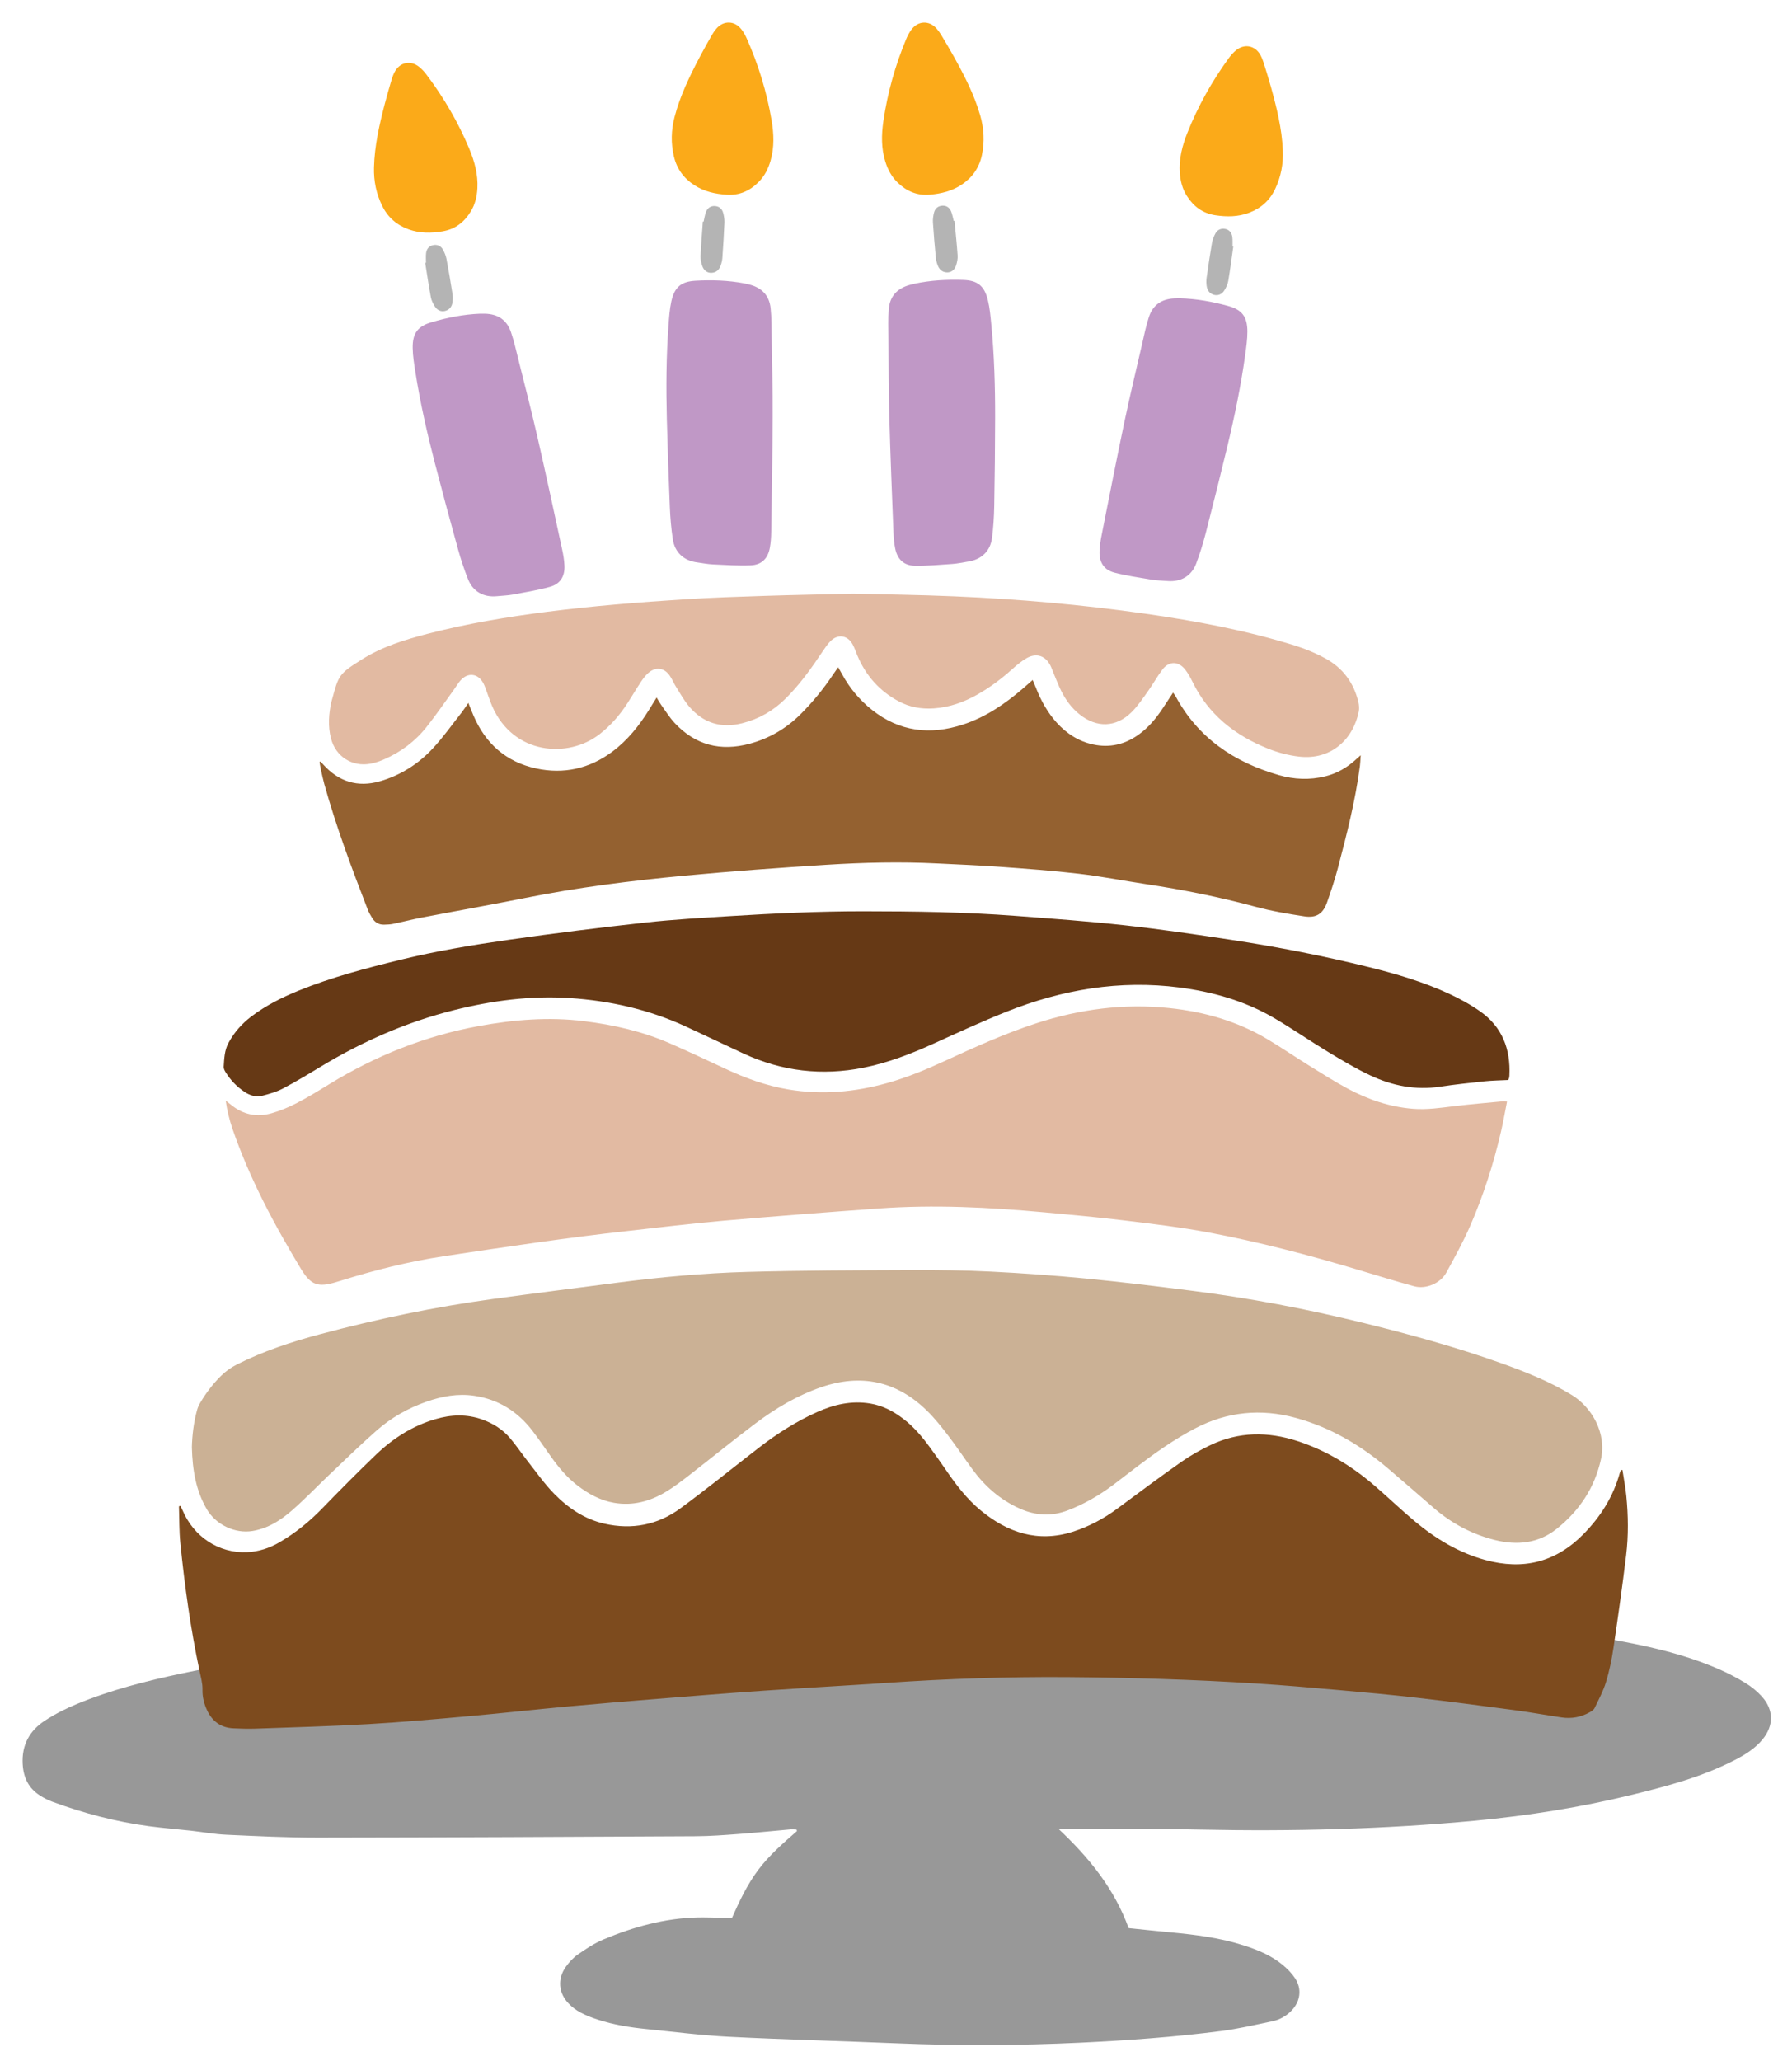 <?xml version="1.0" encoding="utf-8"?>
<!-- Generator: Adobe Illustrator 16.0.0, SVG Export Plug-In . SVG Version: 6.00 Build 0)  -->
<!DOCTYPE svg PUBLIC "-//W3C//DTD SVG 1.1//EN" "http://www.w3.org/Graphics/SVG/1.1/DTD/svg11.dtd">
<svg version="1.1" id="Calque_1" xmlns="http://www.w3.org/2000/svg" xmlns:xlink="http://www.w3.org/1999/xlink" x="0px" y="0px"
	 width="158.877px" height="182.67px" viewBox="0 0 158.877 182.67" enable-background="new 0 0 158.877 182.67"
	 xml:space="preserve">
<g>
	<path fill="#989898" d="M93.882,162.111c2.724,2.565,4.931,5.303,6.181,8.758c1.238,0.126,2.475,0.26,3.713,0.375
		c2.205,0.206,4.398,0.482,6.518,1.164c1.233,0.396,2.426,0.891,3.433,1.726c0.407,0.338,0.796,0.733,1.088,1.173
		c0.633,0.953,0.479,2.065-0.322,2.885c-0.464,0.476-1.032,0.792-1.669,0.927c-1.511,0.319-3.021,0.672-4.549,0.87
		c-4.135,0.535-8.293,0.832-12.456,1.031c-5.454,0.26-10.91,0.283-16.367,0.056c-4.938-0.206-9.878-0.328-14.813-0.578
		c-2.463-0.124-4.918-0.441-7.375-0.688c-1.434-0.145-2.854-0.375-4.229-0.821c-0.528-0.171-1.057-0.369-1.545-0.629
		c-0.393-0.208-0.767-0.486-1.074-0.806c-0.902-0.935-1.006-2.177-0.26-3.238c0.292-0.415,0.655-0.814,1.068-1.103
		c0.72-0.499,1.465-0.998,2.268-1.335c2.669-1.119,5.434-1.888,8.354-1.956c0.645-0.015,1.289,0.015,1.934,0.021
		c0.363,0.003,0.728,0.001,1.125,0.001c0.662-1.488,1.355-2.961,2.346-4.271c0.978-1.291,2.194-2.344,3.406-3.404
		c-0.013-0.045-0.025-0.09-0.038-0.135c-0.171-0.007-0.343-0.031-0.513-0.017c-1.519,0.134-3.036,0.292-4.557,0.406
		c-1.285,0.096-2.573,0.195-3.86,0.202c-11.152,0.058-22.304,0.113-33.456,0.125c-2.727,0.003-5.454-0.134-8.179-0.258
		c-1.048-0.047-2.089-0.242-3.135-0.358c-1.238-0.138-2.48-0.232-3.714-0.398c-2.947-0.396-5.808-1.151-8.595-2.18
		c-0.379-0.14-0.748-0.333-1.087-0.553c-0.993-0.645-1.442-1.569-1.511-2.758c-0.099-1.704,0.61-2.979,1.977-3.87
		c0.893-0.582,1.863-1.071,2.85-1.478c2.986-1.231,6.107-2.028,9.261-2.693c5.107-1.078,10.249-1.969,15.43-2.602
		c3.964-0.485,7.93-0.97,11.904-1.358c3.164-0.309,6.34-0.488,9.512-0.694c3.408-0.222,6.819-0.416,10.23-0.604
		c2.853-0.156,5.706-0.308,8.561-0.423c4.272-0.173,8.544-0.376,12.818-0.451c6.788-0.12,13.578-0.332,20.367-0.074
		c4.014,0.153,8.025,0.378,12.033,0.63c3.666,0.23,7.329,0.513,10.989,0.822c4.837,0.408,9.672,0.849,14.461,1.663
		c3.414,0.581,6.79,1.316,9.983,2.705c0.824,0.358,1.628,0.779,2.394,1.25c0.523,0.322,1.02,0.729,1.431,1.186
		c1.057,1.172,1.054,2.585,0.047,3.801c-0.686,0.828-1.585,1.375-2.527,1.856c-2.852,1.46-5.92,2.279-9.007,3.034
		c-4.575,1.119-9.213,1.857-13.903,2.299c-8.119,0.764-16.252,0.963-24.401,0.794c-3.952-0.082-7.907-0.044-11.86-0.059
		C94.392,162.077,94.225,162.093,93.882,162.111z"/>
	<g>
		<g>
			<g>
				<path fill="#7D4B1E" d="M143.845,130.269c0.116,0.762,0.265,1.521,0.341,2.286c0.174,1.758,0.197,3.524-0.015,5.275
					c-0.333,2.749-0.72,5.491-1.127,8.229c-0.151,1.018-0.362,2.035-0.662,3.018c-0.242,0.793-0.646,1.54-1.009,2.293
					c-0.075,0.157-0.266,0.277-0.429,0.369c-0.774,0.437-1.611,0.592-2.487,0.462c-1.381-0.205-2.754-0.458-4.137-0.643
					c-2.895-0.387-5.79-0.767-8.691-1.102c-2.282-0.264-4.571-0.473-6.86-0.676c-2.461-0.218-4.922-0.434-7.387-0.59
					c-5.577-0.351-11.159-0.526-16.747-0.566c-5.332-0.038-10.655,0.142-15.974,0.508c-3.644,0.25-7.291,0.444-10.934,0.695
					c-3.15,0.218-6.298,0.472-9.446,0.725c-2.697,0.217-5.395,0.44-8.09,0.69c-2.844,0.263-5.684,0.583-8.528,0.837
					c-2.995,0.267-5.991,0.538-8.993,0.711c-3.346,0.193-6.696,0.282-10.046,0.403c-0.643,0.023-1.289-0.001-1.933-0.03
					c-1.091-0.051-1.862-0.604-2.322-1.577c-0.275-0.583-0.433-1.187-0.417-1.858c0.013-0.547-0.145-1.103-0.26-1.647
					c-0.794-3.744-1.32-7.528-1.703-11.333c-0.108-1.08-0.086-2.174-0.124-3.261c0.045-0.01,0.09-0.02,0.136-0.029
					c0.06,0.122,0.124,0.242,0.177,0.368c0.998,2.372,3.231,3.838,5.722,3.729c1.026-0.045,1.985-0.357,2.87-0.872
					c1.419-0.825,2.678-1.849,3.822-3.031c1.554-1.605,3.129-3.191,4.741-4.738c1.505-1.443,3.231-2.551,5.258-3.146
					c1.397-0.411,2.78-0.469,4.174,0.032c0.974,0.35,1.819,0.889,2.48,1.675c0.565,0.672,1.056,1.407,1.601,2.099
					c0.742,0.943,1.438,1.937,2.274,2.791c1.245,1.271,2.7,2.267,4.479,2.668c2.44,0.551,4.724,0.108,6.726-1.362
					c2.371-1.741,4.656-3.6,6.986-5.397c1.603-1.237,3.303-2.321,5.156-3.148c1.499-0.669,3.046-1.021,4.699-0.744
					c1.114,0.187,2.065,0.699,2.945,1.373c0.896,0.687,1.619,1.538,2.282,2.44c0.521,0.71,1.031,1.429,1.528,2.155
					c0.878,1.281,1.83,2.516,3.025,3.502c2.387,1.968,5.066,2.875,8.151,1.896c1.441-0.458,2.763-1.16,3.98-2.066
					c1.879-1.396,3.758-2.794,5.673-4.139c0.806-0.564,1.677-1.053,2.564-1.477c2.512-1.198,5.095-1.212,7.714-0.36
					c2.573,0.838,4.831,2.221,6.868,3.977c1.187,1.023,2.315,2.115,3.518,3.119c1.862,1.555,3.906,2.8,6.275,3.447
					c3.333,0.909,6.218,0.215,8.68-2.275c1.547-1.566,2.666-3.35,3.25-5.471c0.021-0.079,0.068-0.152,0.104-0.228
					C143.765,130.271,143.805,130.27,143.845,130.269z"/>
				<path fill="#CBB195" d="M17.011,128.251c0.024-1.008,0.152-2.181,0.469-3.325c0.062-0.224,0.17-0.44,0.29-0.642
					c0.506-0.854,1.102-1.637,1.807-2.339c0.417-0.415,0.877-0.746,1.401-1.012c2.349-1.189,4.83-2.009,7.365-2.686
					c5.065-1.354,10.188-2.426,15.384-3.135c3.659-0.499,7.322-0.965,10.984-1.44c3.836-0.498,7.689-0.851,11.554-0.957
					c4.853-0.135,9.709-0.144,14.563-0.164c2.341-0.01,4.686,0.021,7.023,0.138c2.809,0.141,5.617,0.342,8.416,0.612
					c3.12,0.302,6.232,0.685,9.343,1.078c5.138,0.648,10.218,1.615,15.245,2.852c4.127,1.015,8.224,2.144,12.229,3.57
					c2.165,0.771,4.306,1.623,6.272,2.824c1.762,1.076,3.094,3.373,2.59,5.665c-0.563,2.561-1.916,4.58-3.915,6.183
					c-1.626,1.305-3.522,1.497-5.497,1.002c-2.032-0.509-3.839-1.471-5.424-2.844c-1.349-1.167-2.689-2.342-4.049-3.496
					c-2.418-2.053-5.097-3.64-8.18-4.482c-3.1-0.847-6.081-0.555-8.936,0.938c-1.814,0.948-3.479,2.127-5.106,3.36
					c-0.719,0.545-1.429,1.102-2.149,1.644c-1.244,0.934-2.585,1.709-4.035,2.259c-1.42,0.54-2.836,0.472-4.252-0.166
					c-1.738-0.782-3.099-1.984-4.208-3.502c-0.722-0.989-1.399-2.011-2.144-2.981c-0.587-0.766-1.191-1.531-1.881-2.202
					c-2.688-2.621-5.842-3.288-9.38-2.065c-2.108,0.729-4.016,1.859-5.79,3.191c-1.992,1.495-3.922,3.074-5.891,4.601
					c-0.679,0.525-1.364,1.052-2.099,1.491c-1.401,0.838-2.92,1.242-4.565,0.96c-1.215-0.209-2.263-0.785-3.23-1.522
					c-0.95-0.725-1.701-1.633-2.389-2.601c-0.546-0.771-1.074-1.557-1.652-2.303c-1.305-1.683-2.995-2.743-5.121-3.06
					c-1.461-0.218-2.864,0.041-4.24,0.522c-1.641,0.574-3.137,1.421-4.436,2.565c-1.433,1.263-2.801,2.601-4.188,3.916
					c-1.105,1.049-2.159,2.156-3.306,3.158c-1.006,0.879-2.133,1.596-3.5,1.82c-1.558,0.257-3.259-0.566-4.053-1.933
					C17.375,132.097,17.062,130.296,17.011,128.251z"/>
			</g>
			<g>
				<path fill="#E2BAA2" d="M133.611,97.624c-0.176,0.886-0.324,1.747-0.52,2.599c-0.665,2.894-1.572,5.715-2.756,8.435
					c-0.616,1.414-1.368,2.771-2.11,4.126c-0.515,0.938-1.797,1.489-2.832,1.209c-1.696-0.459-3.376-0.984-5.061-1.488
					c-4.341-1.298-8.722-2.446-13.174-3.283c-2.466-0.463-4.965-0.762-7.457-1.064c-2.366-0.288-4.74-0.504-7.114-0.721
					c-4.883-0.445-9.773-0.694-14.674-0.342c-4.604,0.332-9.209,0.686-13.809,1.086c-2.802,0.244-5.595,0.591-8.391,0.9
					c-5.464,0.605-10.897,1.422-16.332,2.24c-3.133,0.472-6.183,1.24-9.197,2.182c-0.123,0.039-0.246,0.074-0.369,0.112
					c-1.608,0.488-2.251,0.289-3.128-1.16c-2.394-3.956-4.563-8.027-6.076-12.415c-0.277-0.803-0.477-1.632-0.602-2.502
					c0.167,0.129,0.337,0.254,0.5,0.388c1.065,0.865,2.277,1.104,3.573,0.729c0.758-0.218,1.501-0.525,2.201-0.888
					c0.99-0.513,1.945-1.097,2.896-1.68c4.105-2.516,8.502-4.283,13.244-5.154c3.099-0.569,6.216-0.831,9.359-0.439
					c2.632,0.327,5.203,0.91,7.64,1.98c1.631,0.716,3.244,1.471,4.858,2.226c1.796,0.84,3.643,1.515,5.607,1.845
					c2.979,0.501,5.903,0.239,8.797-0.573c1.742-0.488,3.404-1.179,5.043-1.934c2.671-1.23,5.348-2.443,8.15-3.356
					c3.85-1.255,7.78-1.771,11.814-1.344c3.088,0.327,6.025,1.164,8.705,2.771c1.233,0.739,2.424,1.551,3.646,2.309
					c1.131,0.7,2.255,1.419,3.427,2.047c1.812,0.972,3.733,1.631,5.802,1.796c1.231,0.098,2.44-0.085,3.656-0.233
					c1.449-0.176,2.904-0.295,4.356-0.435C133.369,97.583,133.453,97.606,133.611,97.624z"/>
				<path fill="#663915" d="M133.718,95.709c-0.706,0.037-1.393,0.044-2.072,0.114c-1.324,0.139-2.649,0.28-3.964,0.479
					c-2.183,0.329-4.248-0.081-6.205-1.005c-1.277-0.603-2.498-1.332-3.709-2.064c-1.635-0.989-3.206-2.085-4.857-3.044
					c-2.578-1.498-5.399-2.296-8.346-2.679c-5.308-0.688-10.404,0.187-15.332,2.149c-2.191,0.873-4.338,1.863-6.488,2.838
					c-2,0.907-4.034,1.693-6.197,2.124c-3.68,0.733-7.221,0.321-10.624-1.254c-1.714-0.793-3.415-1.615-5.131-2.404
					c-3.26-1.499-6.707-2.279-10.267-2.514c-3.478-0.229-6.904,0.224-10.278,1.069c-4.219,1.058-8.153,2.79-11.868,5.041
					c-1.083,0.657-2.17,1.313-3.29,1.9c-0.562,0.295-1.192,0.476-1.811,0.638c-0.563,0.148-1.107-0.006-1.594-0.332
					c-0.69-0.46-1.252-1.045-1.686-1.75c-0.087-0.141-0.178-0.319-0.168-0.474c0.048-0.726,0.065-1.457,0.428-2.127
					c0.501-0.923,1.175-1.69,2.007-2.322c1.293-0.982,2.731-1.704,4.228-2.311c2.912-1.182,5.943-1.975,8.988-2.722
					c3.173-0.778,6.395-1.314,9.622-1.777c4.039-0.579,8.089-1.081,12.144-1.53c2.475-0.273,4.966-0.41,7.452-0.565
					c3.945-0.245,7.895-0.431,11.85-0.429c4.492,0.002,8.981,0.065,13.462,0.404c3.255,0.246,6.514,0.482,9.757,0.841
					c3.158,0.35,6.305,0.812,9.446,1.292c4.097,0.626,8.163,1.421,12.187,2.419c2.397,0.596,4.769,1.291,7.018,2.327
					c0.97,0.447,1.924,0.966,2.797,1.577c1.965,1.377,2.721,3.356,2.604,5.708c-0.003,0.064-0.01,0.129-0.023,0.192
					C133.787,95.562,133.764,95.6,133.718,95.709z"/>
			</g>
			<g>
				<path fill="#946130" d="M28.411,67.479c0.084,0.092,0.169,0.184,0.253,0.276c1.367,1.514,3.043,2.047,5.01,1.483
					c1.836-0.527,3.416-1.535,4.707-2.923c0.918-0.986,1.701-2.1,2.537-3.161c0.196-0.25,0.367-0.521,0.606-0.861
					c0.179,0.44,0.313,0.793,0.463,1.139c1.065,2.479,2.899,4.093,5.537,4.665c2.454,0.533,4.738,0.024,6.767-1.488
					c1.345-1.003,2.374-2.292,3.253-3.709c0.21-0.341,0.421-0.681,0.671-1.086c0.162,0.265,0.258,0.451,0.38,0.619
					c0.401,0.556,0.763,1.15,1.229,1.648c1.83,1.957,4.064,2.524,6.64,1.828c1.74-0.471,3.242-1.346,4.516-2.619
					c1.067-1.066,2.02-2.227,2.857-3.481c0.14-0.208,0.287-0.412,0.472-0.678c0.143,0.252,0.249,0.432,0.348,0.614
					c0.665,1.225,1.54,2.276,2.628,3.145c2.443,1.948,5.163,2.273,8.08,1.324c2.038-0.664,3.766-1.852,5.372-3.236
					c0.259-0.223,0.513-0.449,0.819-0.719c0.123,0.294,0.223,0.523,0.315,0.757c0.439,1.106,1.012,2.135,1.813,3.022
					c0.887,0.981,1.956,1.67,3.265,1.944c1.424,0.3,2.729,0,3.917-0.822c0.936-0.646,1.644-1.505,2.259-2.447
					c0.278-0.427,0.561-0.853,0.876-1.332c0.102,0.142,0.169,0.217,0.215,0.303c1.997,3.71,5.191,5.858,9.149,7
					c1.365,0.394,2.749,0.453,4.139,0.111c1.024-0.252,1.907-0.764,2.685-1.468c0.108-0.099,0.219-0.195,0.449-0.399
					c-0.029,0.409-0.036,0.691-0.072,0.97c-0.402,3.073-1.17,6.068-1.959,9.057c-0.268,1.015-0.602,2.013-0.949,3.003
					c-0.359,1.021-0.949,1.415-2.03,1.248c-1.44-0.222-2.887-0.463-4.29-0.843c-3.219-0.871-6.476-1.522-9.769-2.018
					c-1.974-0.298-3.937-0.684-5.918-0.915c-2.323-0.272-4.66-0.443-6.995-0.613c-1.842-0.135-3.688-0.204-5.534-0.298
					c-3.288-0.167-6.575-0.087-9.856,0.119c-4.201,0.264-8.4,0.571-12.592,0.965c-4.746,0.445-9.475,1.043-14.155,1.981
					c-3.03,0.607-6.074,1.145-9.109,1.727c-0.864,0.166-1.717,0.387-2.578,0.565c-0.25,0.052-0.511,0.058-0.768,0.066
					c-0.472,0.017-0.829-0.199-1.071-0.594c-0.146-0.236-0.288-0.482-0.389-0.74c-1.422-3.663-2.799-7.342-3.855-11.132
					c-0.12-0.434-0.209-0.877-0.307-1.316c-0.045-0.208-0.076-0.418-0.114-0.627C28.354,67.515,28.383,67.497,28.411,67.479z"/>
				<path fill="#E2BAA2" d="M75.65,52.61c2.645,0.066,5.803,0.102,8.957,0.237c5.667,0.242,11.314,0.737,16.932,1.54
					c4.486,0.642,8.938,1.474,13.273,2.822c0.936,0.291,1.859,0.68,2.717,1.151c1.521,0.836,2.496,2.143,2.899,3.844
					c0.063,0.265,0.094,0.562,0.043,0.825c-0.454,2.375-2.376,4.376-5.338,4.017c-0.927-0.112-1.862-0.361-2.729-0.709
					c-2.923-1.173-5.278-3.021-6.684-5.926c-0.178-0.365-0.38-0.728-0.625-1.049c-0.604-0.792-1.451-0.804-2.048-0.011
					c-0.45,0.6-0.813,1.265-1.25,1.875c-0.462,0.645-0.904,1.319-1.461,1.874c-1.388,1.381-3.106,1.426-4.64,0.195
					c-0.699-0.562-1.215-1.274-1.611-2.069c-0.248-0.498-0.445-1.022-0.663-1.536c-0.101-0.237-0.179-0.485-0.295-0.714
					c-0.444-0.871-1.247-1.143-2.103-0.653c-0.461,0.264-0.879,0.615-1.277,0.973c-0.947,0.85-1.957,1.609-3.063,2.238
					c-1.209,0.688-2.488,1.147-3.891,1.243c-1.1,0.075-2.142-0.106-3.113-0.625c-1.714-0.916-2.926-2.291-3.675-4.08
					c-0.141-0.337-0.251-0.69-0.432-1.004c-0.452-0.786-1.304-0.898-1.942-0.252c-0.27,0.272-0.488,0.599-0.703,0.919
					c-0.99,1.485-2.023,2.935-3.301,4.195c-1.081,1.066-2.343,1.787-3.818,2.161c-1.877,0.476-3.45-0.012-4.697-1.465
					c-0.457-0.532-0.799-1.164-1.177-1.762c-0.206-0.325-0.347-0.694-0.569-1.008c-0.49-0.696-1.254-0.785-1.891-0.218
					c-0.253,0.226-0.466,0.506-0.653,0.79c-0.415,0.627-0.795,1.276-1.204,1.907c-0.67,1.035-1.471,1.954-2.446,2.717
					c-2.79,2.182-7.662,1.848-9.538-2.475c-0.188-0.433-0.33-0.885-0.497-1.326c-0.091-0.24-0.166-0.491-0.289-0.715
					c-0.487-0.888-1.394-0.978-2.051-0.202c-0.194,0.228-0.345,0.493-0.521,0.735c-0.82,1.129-1.607,2.285-2.475,3.376
					c-1.004,1.264-2.278,2.21-3.764,2.854c-0.371,0.16-0.764,0.294-1.16,0.371c-1.641,0.32-3.119-0.617-3.535-2.24
					c-0.278-1.085-0.197-2.173,0.042-3.255c0.009-0.042,0.024-0.082,0.036-0.124c0.612-2.209,0.566-2.305,2.728-3.652
					c1.765-1.101,3.742-1.707,5.741-2.227c3.496-0.907,7.051-1.501,10.631-1.958c4.072-0.52,8.16-0.844,12.254-1.109
					c2.356-0.152,4.72-0.224,7.08-0.302C70.282,52.725,72.709,52.681,75.65,52.61z"/>
			</g>
		</g>
		<g>
			<g>
				<path fill="#C098C6" d="M42.544,27.8c0.15,0,0.301-0.003,0.45,0.001c1.144,0.028,1.932,0.543,2.306,1.624
					c0.279,0.808,0.463,1.65,0.671,2.482c0.566,2.269,1.154,4.532,1.676,6.812c0.761,3.324,1.474,6.66,2.197,9.994
					c0.1,0.459,0.178,0.93,0.2,1.399c0.047,0.969-0.372,1.644-1.304,1.898c-1.072,0.294-2.177,0.477-3.272,0.679
					c-0.462,0.086-0.938,0.098-1.408,0.145c-1.176,0.118-2.128-0.404-2.564-1.503c-0.349-0.875-0.643-1.775-0.895-2.683
					c-0.7-2.522-1.382-5.05-2.039-7.583c-0.695-2.679-1.309-5.378-1.737-8.115c-0.109-0.699-0.227-1.405-0.237-2.11
					c-0.021-1.332,0.472-1.93,1.657-2.28C39.646,28.147,41.076,27.862,42.544,27.8z"/>
				<path fill="#C098C6" d="M66.009,25.116c0.146,0.034,0.294,0.065,0.438,0.103c1.106,0.287,1.758,0.968,1.877,2.104
					c0.09,0.851,0.077,1.713,0.091,2.57c0.037,2.337,0.097,4.675,0.087,7.013c-0.013,3.411-0.074,6.821-0.126,10.232
					c-0.007,0.47-0.038,0.946-0.122,1.408c-0.174,0.954-0.734,1.517-1.701,1.554c-1.11,0.043-2.227-0.029-3.34-0.081
					c-0.47-0.021-0.937-0.117-1.405-0.179c-1.171-0.151-1.979-0.876-2.156-2.045c-0.141-0.931-0.224-1.875-0.263-2.815
					c-0.109-2.615-0.201-5.231-0.267-7.848c-0.07-2.768-0.055-5.535,0.147-8.298c0.053-0.706,0.099-1.42,0.248-2.109
					c0.282-1.302,0.897-1.772,2.132-1.844C63.107,24.796,64.565,24.843,66.009,25.116z"/>
				<path fill="#C098C6" d="M81.06,25.146c-0.146,0.038-0.292,0.072-0.437,0.113c-1.099,0.313-1.734,1.009-1.826,2.148
					c-0.068,0.853-0.036,1.714-0.029,2.572c0.019,2.338,0.014,4.677,0.079,7.014c0.094,3.409,0.236,6.817,0.368,10.226
					c0.019,0.471,0.062,0.945,0.156,1.405c0.196,0.95,0.771,1.499,1.737,1.514c1.111,0.016,2.226-0.083,3.337-0.16
					c0.47-0.033,0.934-0.141,1.4-0.212c1.168-0.18,1.959-0.924,2.107-2.097c0.119-0.934,0.179-1.879,0.196-2.821
					c0.047-2.616,0.076-5.233,0.08-7.852c0.004-2.768-0.077-5.534-0.345-8.292c-0.068-0.704-0.132-1.417-0.298-2.102
					c-0.313-1.295-0.938-1.75-2.175-1.793C83.953,24.757,82.496,24.839,81.06,25.146z"/>
				<path fill="#C098C6" d="M104.582,26.434c-0.15,0.003-0.301,0.002-0.451,0.009c-1.142,0.049-1.921,0.578-2.275,1.665
					c-0.265,0.813-0.433,1.659-0.626,2.495c-0.525,2.278-1.073,4.552-1.553,6.839c-0.701,3.339-1.354,6.687-2.018,10.032
					c-0.092,0.462-0.16,0.934-0.175,1.403c-0.029,0.97,0.4,1.637,1.338,1.875c1.077,0.274,2.185,0.438,3.283,0.62
					c0.464,0.077,0.94,0.081,1.411,0.119c1.178,0.096,2.12-0.443,2.537-1.55c0.332-0.88,0.61-1.786,0.846-2.697
					c0.654-2.534,1.291-5.074,1.902-7.618c0.647-2.692,1.212-5.401,1.592-8.146c0.097-0.701,0.201-1.41,0.199-2.114
					c-0.005-1.332-0.507-1.92-1.698-2.25C107.486,26.729,106.05,26.469,104.582,26.434z"/>
			</g>
			<g>
				<path fill="#FBAA19" d="M33.158,14.842c0.047-1.923,0.476-3.782,0.954-5.632c0.188-0.726,0.4-1.446,0.612-2.166
					c0.067-0.225,0.152-0.449,0.261-0.657c0.45-0.866,1.401-1.076,2.169-0.466c0.249,0.198,0.47,0.443,0.662,0.697
					c1.533,2.029,2.804,4.214,3.786,6.558c0.466,1.113,0.786,2.271,0.724,3.5c-0.037,0.741-0.205,1.446-0.598,2.081
					c-0.579,0.937-1.37,1.557-2.496,1.745c-1.015,0.169-2.005,0.18-2.981-0.169c-1.059-0.377-1.853-1.057-2.354-2.068
					C33.36,17.187,33.126,16.043,33.158,14.842z"/>
				<path fill="#FBAA19" d="M59.806,10.366c0.483-1.862,1.321-3.576,2.207-5.269c0.348-0.665,0.718-1.318,1.088-1.97
					c0.116-0.204,0.25-0.402,0.402-0.581c0.634-0.741,1.608-0.73,2.218,0.038c0.198,0.249,0.357,0.538,0.487,0.83
					c1.032,2.324,1.774,4.74,2.2,7.246c0.201,1.189,0.25,2.39-0.089,3.574c-0.204,0.713-0.528,1.362-1.054,1.89
					c-0.777,0.781-1.688,1.206-2.827,1.134c-1.026-0.065-1.993-0.279-2.866-0.84c-0.944-0.607-1.564-1.45-1.824-2.549
					C59.472,12.697,59.502,11.529,59.806,10.366z"/>
				<path fill="#FBAA19" d="M86.912,10.253c-0.527-1.85-1.406-3.543-2.332-5.215c-0.363-0.656-0.748-1.3-1.134-1.944
					c-0.121-0.201-0.26-0.396-0.416-0.571c-0.652-0.726-1.626-0.692-2.217,0.091c-0.192,0.253-0.345,0.546-0.468,0.841
					c-0.977,2.348-1.662,4.78-2.027,7.296c-0.174,1.194-0.193,2.395,0.174,3.57c0.221,0.708,0.56,1.349,1.098,1.865
					c0.795,0.762,1.717,1.166,2.854,1.066c1.025-0.089,1.986-0.327,2.846-0.908c0.93-0.629,1.529-1.486,1.763-2.591
					C87.301,12.575,87.242,11.409,86.912,10.253z"/>
				<path fill="#FBAA19" d="M113.733,13.309c-0.082-1.922-0.544-3.773-1.056-5.614c-0.2-0.723-0.426-1.438-0.651-2.154
					c-0.071-0.224-0.16-0.446-0.272-0.652c-0.465-0.857-1.42-1.05-2.177-0.427c-0.245,0.202-0.462,0.451-0.649,0.709
					c-1.496,2.056-2.728,4.263-3.667,6.625c-0.446,1.121-0.745,2.284-0.661,3.513c0.051,0.74,0.231,1.442,0.635,2.069
					c0.596,0.926,1.398,1.532,2.527,1.7c1.018,0.151,2.008,0.144,2.979-0.222c1.051-0.396,1.833-1.091,2.316-2.111
					C113.572,15.657,113.787,14.509,113.733,13.309z"/>
			</g>
			<g>
				<path fill="#B4B4B4" d="M37.768,23.284c0-0.278-0.023-0.558,0.006-0.833c0.043-0.403,0.277-0.654,0.62-0.726
					c0.351-0.074,0.683,0.05,0.873,0.392c0.145,0.258,0.264,0.545,0.319,0.834c0.196,1.029,0.367,2.063,0.532,3.098
					c0.037,0.23,0.032,0.473,0.005,0.704c-0.047,0.39-0.245,0.686-0.642,0.798c-0.351,0.1-0.706-0.037-0.935-0.403
					c-0.156-0.25-0.297-0.532-0.35-0.818c-0.188-1.007-0.335-2.021-0.498-3.033C37.723,23.293,37.745,23.289,37.768,23.284z"/>
				<path fill="#B4B4B4" d="M62.381,19.634c0.063-0.271,0.104-0.549,0.195-0.81c0.133-0.382,0.418-0.574,0.768-0.566
					c0.358,0.007,0.653,0.203,0.762,0.58c0.082,0.284,0.133,0.591,0.122,0.884c-0.042,1.047-0.11,2.093-0.184,3.138
					c-0.017,0.232-0.076,0.468-0.155,0.687c-0.135,0.369-0.395,0.612-0.807,0.631c-0.364,0.018-0.679-0.196-0.818-0.604
					c-0.096-0.278-0.168-0.586-0.155-0.876c0.046-1.023,0.133-2.045,0.204-3.067C62.335,19.632,62.358,19.633,62.381,19.634z"/>
				<path fill="#B4B4B4" d="M84.557,19.58c-0.07-0.269-0.117-0.546-0.214-0.805c-0.143-0.379-0.432-0.564-0.781-0.548
					c-0.358,0.016-0.648,0.219-0.748,0.598c-0.075,0.285-0.119,0.594-0.101,0.887c0.066,1.046,0.159,2.09,0.258,3.133
					c0.022,0.231,0.087,0.465,0.172,0.683c0.143,0.365,0.408,0.603,0.821,0.612c0.364,0.009,0.674-0.212,0.804-0.623
					c0.088-0.281,0.154-0.59,0.134-0.88c-0.069-1.022-0.181-2.042-0.276-3.062C84.603,19.577,84.579,19.578,84.557,19.58z"/>
				<path fill="#B4B4B4" d="M109.275,21.833c-0.004-0.278,0.015-0.559-0.02-0.833c-0.051-0.401-0.29-0.648-0.633-0.714
					c-0.353-0.067-0.682,0.062-0.867,0.408c-0.139,0.26-0.254,0.55-0.304,0.839c-0.178,1.033-0.331,2.07-0.477,3.107
					c-0.032,0.23-0.024,0.473,0.008,0.704c0.054,0.389,0.258,0.681,0.656,0.786c0.353,0.093,0.705-0.049,0.927-0.419
					c0.151-0.252,0.287-0.538,0.335-0.825c0.17-1.01,0.299-2.027,0.443-3.042C109.321,21.84,109.299,21.836,109.275,21.833z"/>
			</g>
		</g>
	</g>
</g>
</svg>
